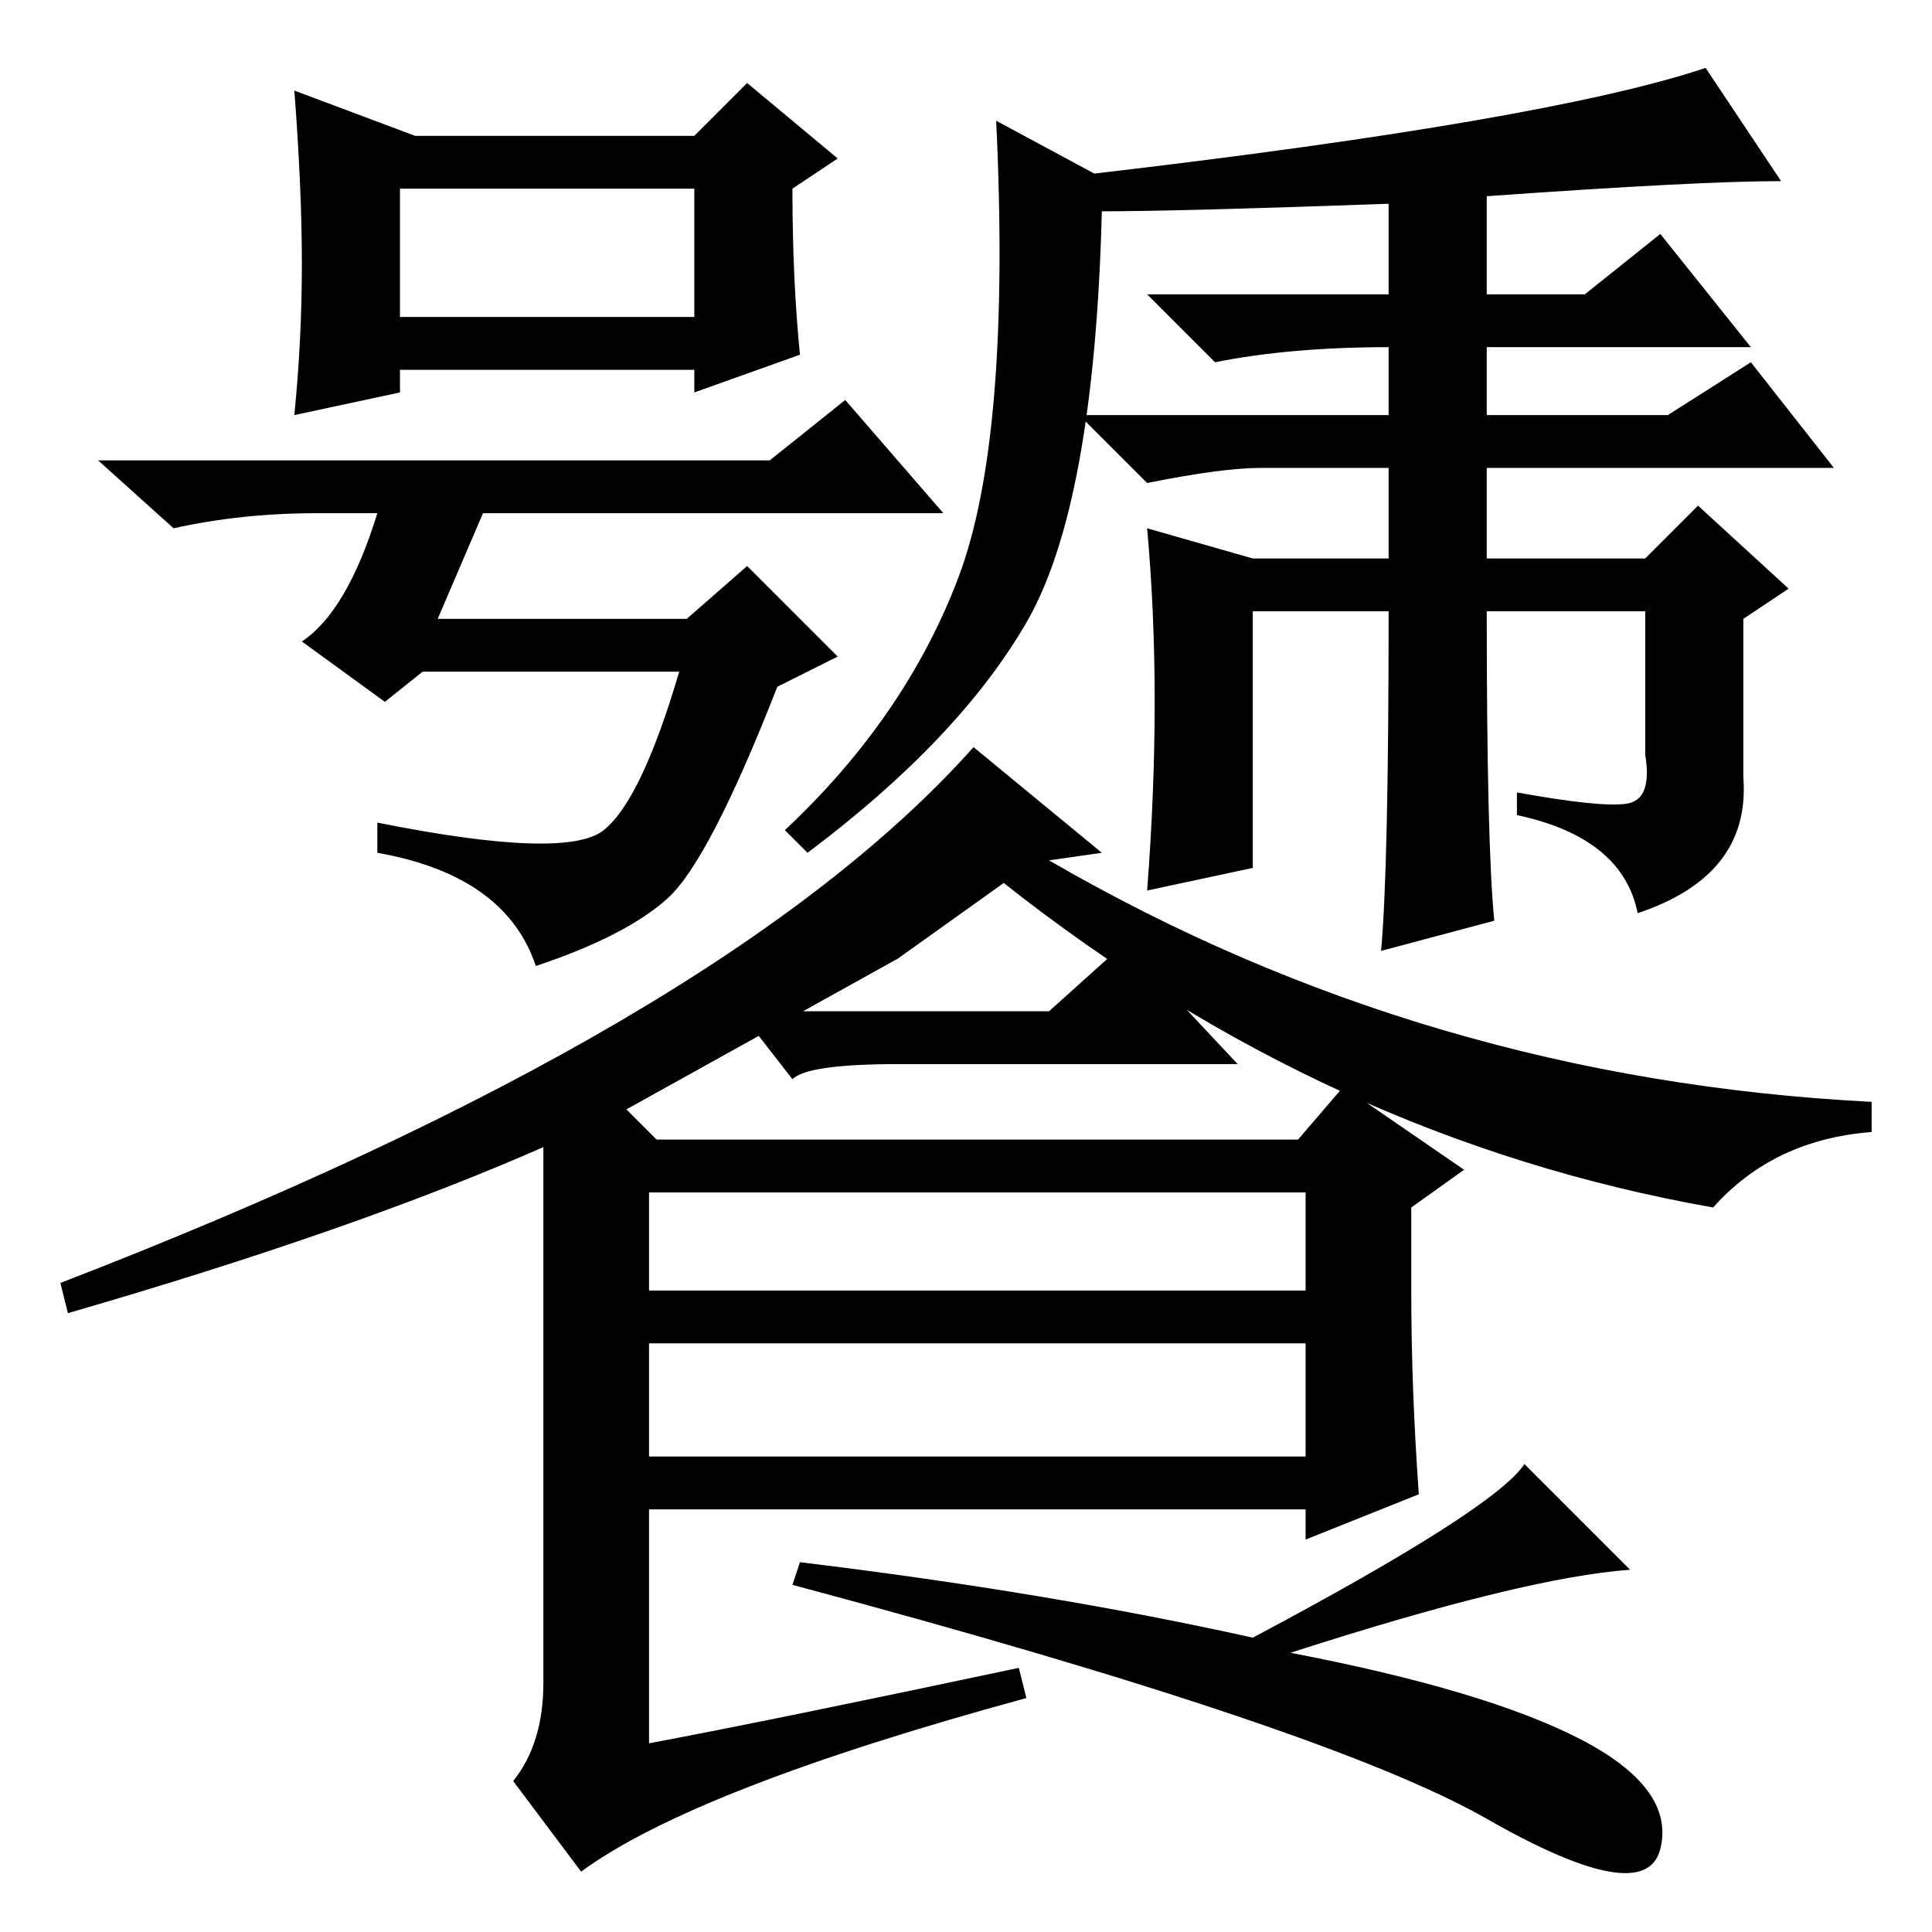 <?xml version="1.0" standalone="no"?>
<!DOCTYPE svg PUBLIC "-//W3C//DTD SVG 1.1//EN" "http://www.w3.org/Graphics/SVG/1.1/DTD/svg11.dtd" >
<svg xmlns="http://www.w3.org/2000/svg" xmlns:xlink="http://www.w3.org/1999/xlink" version="1.1" viewBox="0 -36 256 256">
  <g transform="matrix(1 0 0 -1 0 220)">
   <path fill="currentColor"
d="M55 238h37l7 7l12 -10l-6 -4q0 -12 1 -22l-14 -5v3h-39v-3l-14 -3q1 10 1 20t-1 23zM53 214h39v17h-39v-17zM42 188q-10 0 -19 -2l-10 9h89l10 8l13 -15h-61l-6 -14h33l8 7l12 -12l-8 -4q-9 -23 -14.5 -28t-17.5 -9q-4 12 -21 15v4q25 -5 30 -1t10 21h-34l-5 -4l-11 8
q6 4 10 17h-8zM217 135q-2 10 -16 13v3q11 -2 14.5 -1.5t2.5 6.5v19h-21q0 -31 1 -41l-15 -4q1 11 1 45h-18v-34l-14 -3q2 26 0 48l14 -4h18v12h-17q-5 0 -15 -2l-9 9h41v9q-13 0 -23 -2l-9 9h32v12q-28 -1 -38 -1q-1 -39 -10 -54.5t-29 -30.5l-3 3q16 15 23 33.5t5 60.5
l13 -7q60 7 81 14l10 -15q-11 0 -39 -2v-13h13l10 8l12 -15h-35v-9h24l11 7l11 -14h-46v-12h21l7 7l12 -11l-6 -4v-21q1 -13 -14 -18zM146 143l-7 -1q50 -29 109 -32v-4q-13 -1 -21 -10q-51 9 -94 43l-14 -10l-36 -20l4 -4h85l6 7l16 -11l-7 -5v-11q0 -13 1 -27l-15 -6v4
h-87v-31q16 3 49 10l1 -4q-44 -12 -59 -23l-9 12q4 5 4 13v71q-25 -11 -63 -22l-1 4q88 34 121 71zM86 98v-13h87v13h-87zM86 78v-15h87v15h-87zM202 62l14 -14q-14 -1 -45 -11q26 -5 38.5 -11.5t10.5 -14.5t-23 4t-92 31l1 3q33 -4 60 -10q32 17 36 23zM139 122l10 9
l15 -16h-45q-12 0 -14 -2l-7 9h41z" />
  </g>

</svg>
